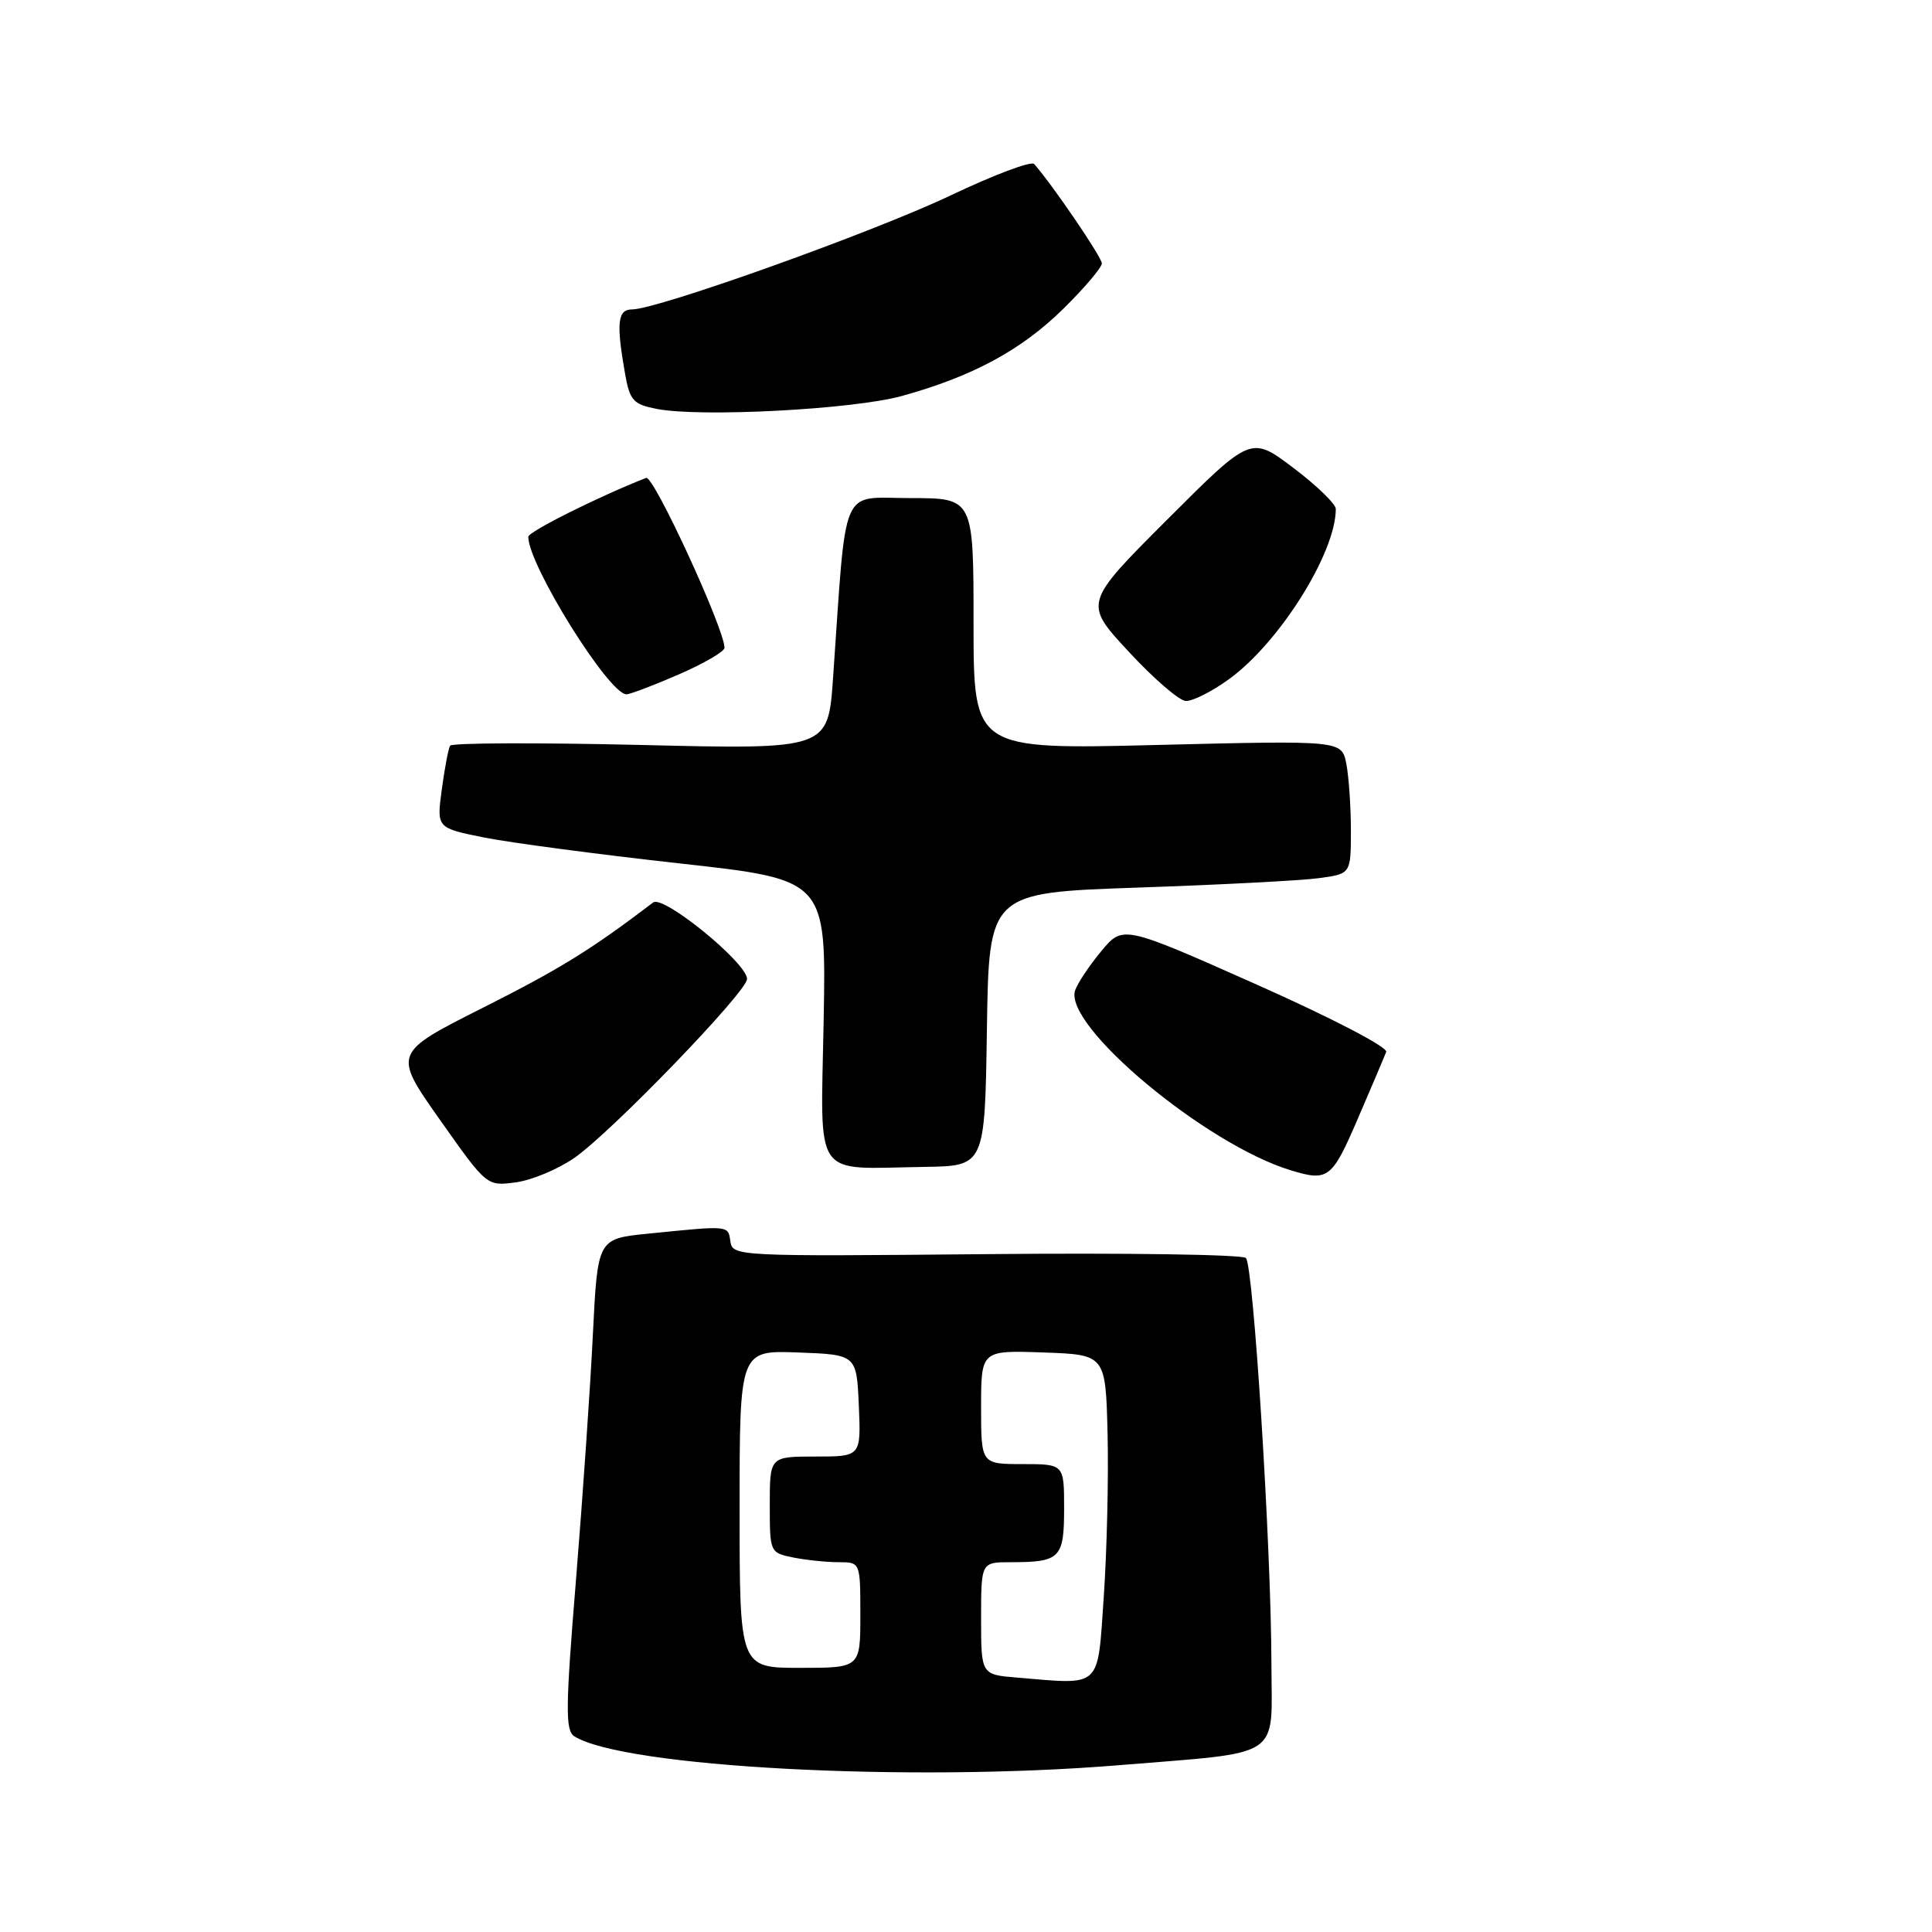 <?xml version="1.0" encoding="UTF-8" standalone="no"?>
<!DOCTYPE svg PUBLIC "-//W3C//DTD SVG 1.1//EN" "http://www.w3.org/Graphics/SVG/1.1/DTD/svg11.dtd" >
<svg xmlns="http://www.w3.org/2000/svg" xmlns:xlink="http://www.w3.org/1999/xlink" version="1.1" viewBox="0 0 256 256">
 <g >
 <path fill="currentColor"
d=" M 148.11 233.91 C 170.27 232.09 168.50 233.26 168.47 220.45 C 168.44 204.98 166.09 167.69 165.09 166.69 C 164.63 166.23 149.14 166.00 130.66 166.18 C 97.71 166.49 97.07 166.46 96.78 164.50 C 96.47 162.35 96.73 162.37 85.85 163.47 C 79.19 164.14 79.19 164.14 78.56 176.82 C 78.22 183.79 77.21 198.43 76.32 209.35 C 74.93 226.32 74.90 229.32 76.10 230.07 C 82.64 234.16 120.39 236.17 148.11 233.91 Z  M 76.10 153.43 C 81.01 150.03 99.00 131.39 98.99 129.72 C 98.97 127.58 87.90 118.56 86.55 119.58 C 78.30 125.86 74.21 128.38 64.01 133.52 C 52.06 139.54 52.06 139.54 58.28 148.36 C 64.50 157.18 64.50 157.18 68.32 156.67 C 70.43 156.40 73.92 154.94 76.10 153.43 Z  M 179.91 148.25 C 181.75 143.99 183.44 140.00 183.68 139.39 C 183.92 138.76 176.53 134.92 166.45 130.43 C 148.79 122.58 148.79 122.58 145.92 126.04 C 144.34 127.94 142.78 130.28 142.46 131.23 C 140.89 135.89 159.73 151.62 171.00 155.06 C 175.99 156.59 176.49 156.20 179.91 148.25 Z  M 130.77 136.39 C 131.04 118.29 131.04 118.29 150.77 117.61 C 161.62 117.24 172.41 116.68 174.75 116.36 C 179.00 115.79 179.00 115.79 179.00 110.02 C 179.00 106.85 178.72 102.87 178.39 101.18 C 177.77 98.11 177.77 98.11 153.39 98.71 C 129.00 99.32 129.00 99.32 129.00 82.66 C 129.00 66.00 129.00 66.00 120.62 66.00 C 111.22 66.00 112.21 63.69 110.38 89.90 C 109.72 99.31 109.72 99.31 84.88 98.71 C 71.22 98.39 59.86 98.43 59.64 98.81 C 59.41 99.19 58.92 101.80 58.54 104.61 C 57.85 109.71 57.85 109.71 64.18 110.98 C 67.65 111.67 79.27 113.21 89.99 114.40 C 109.48 116.55 109.48 116.55 109.14 135.20 C 108.75 156.65 107.51 154.84 122.50 154.62 C 130.50 154.50 130.50 154.50 130.77 136.39 Z  M 162.84 90.00 C 169.54 85.15 177.00 73.26 177.00 67.44 C 177.00 66.78 174.47 64.33 171.38 62.00 C 165.76 57.75 165.76 57.75 154.67 68.84 C 143.59 79.92 143.59 79.92 149.55 86.34 C 152.82 89.88 156.22 92.82 157.10 92.88 C 157.98 92.95 160.56 91.65 162.84 90.00 Z  M 89.93 89.37 C 93.27 87.92 96.00 86.33 96.00 85.84 C 96.00 83.33 86.60 62.94 85.62 63.32 C 79.27 65.82 70.00 70.45 70.00 71.13 C 70.00 74.86 80.68 92.00 83.01 92.00 C 83.48 92.00 86.60 90.82 89.93 89.37 Z  M 119.50 52.47 C 128.87 49.88 135.32 46.40 140.88 40.93 C 143.70 38.16 146.00 35.44 146.00 34.90 C 146.00 34.09 139.49 24.52 137.03 21.73 C 136.66 21.30 131.66 23.18 125.93 25.91 C 115.63 30.80 87.15 40.99 83.75 41.00 C 81.83 41.00 81.64 42.80 82.82 49.50 C 83.45 53.08 83.90 53.57 87.01 54.18 C 92.81 55.32 113.07 54.25 119.50 52.47 Z  M 134.75 222.29 C 130.00 221.89 130.00 221.89 130.00 214.45 C 130.00 207.00 130.00 207.00 133.92 207.00 C 140.48 207.00 141.00 206.48 141.00 199.89 C 141.00 194.00 141.00 194.00 135.50 194.00 C 130.00 194.00 130.00 194.00 130.00 186.46 C 130.00 178.92 130.00 178.92 138.25 179.21 C 146.50 179.50 146.50 179.50 146.76 190.00 C 146.90 195.78 146.67 205.45 146.26 211.50 C 145.40 223.90 146.11 223.23 134.75 222.29 Z  M 98.00 199.96 C 98.00 178.92 98.00 178.92 105.75 179.21 C 113.50 179.50 113.50 179.50 113.80 186.25 C 114.09 193.00 114.09 193.00 108.05 193.00 C 102.00 193.00 102.00 193.00 102.00 199.38 C 102.00 205.71 102.02 205.75 105.12 206.38 C 106.84 206.72 109.54 207.00 111.12 207.00 C 114.00 207.00 114.00 207.00 114.00 214.00 C 114.00 221.00 114.00 221.00 106.00 221.00 C 98.00 221.00 98.00 221.00 98.00 199.96 Z "/>
</g>
</svg>